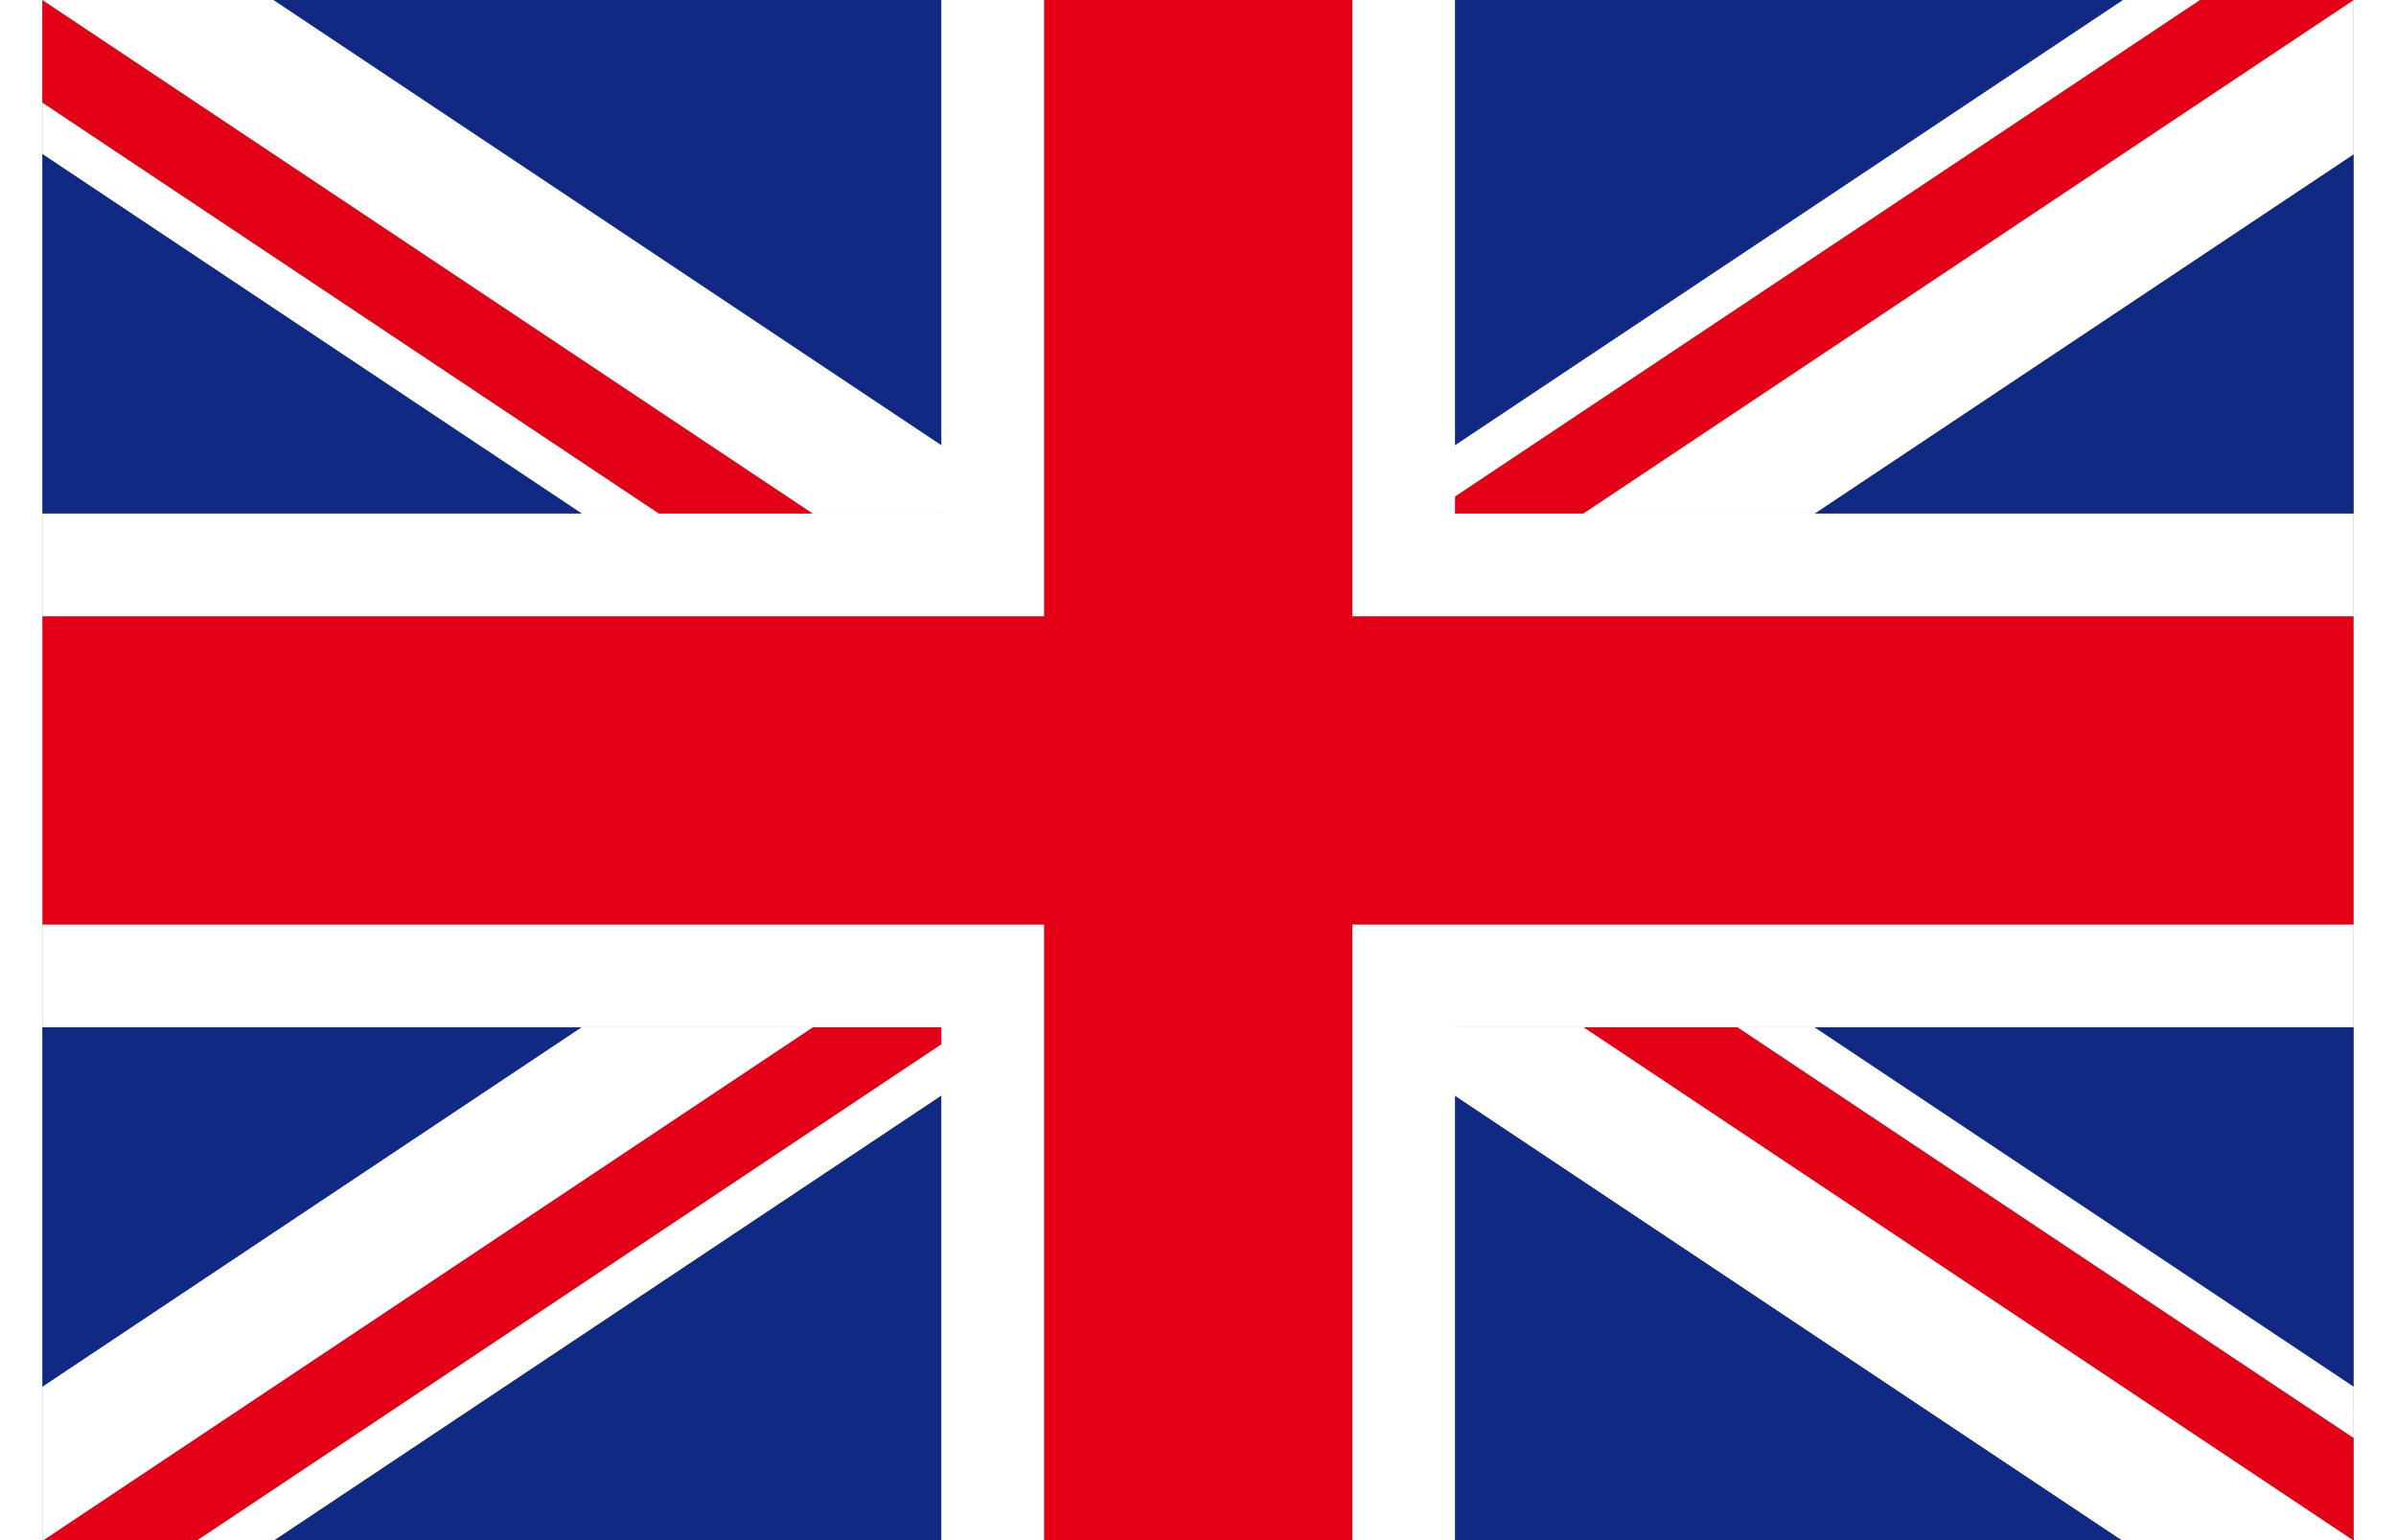 <?xml version="1.0" encoding="UTF-8"?>
<svg xmlns="http://www.w3.org/2000/svg" xmlns:xlink="http://www.w3.org/1999/xlink" width="14" height="9" viewBox="0 0 637.7 425" version="1.1">
<rect x="0" y="0" width="637.7" height="425" fill="#808080" stroke="none"/>
<defs>
<clipPath id="clip1">
  <path d="M 425 283 L 637.699 283 L 637.699 425 L 425 425 Z M 425 283 "/>
</clipPath>
<clipPath id="clip2">
  <path d="M 382 0 L 637.699 0 L 637.699 142 L 382 142 Z M 382 0 "/>
</clipPath>
<clipPath id="clip3">
  <path d="M 372 283 L 637.699 283 L 637.699 425 L 372 425 Z M 372 283 "/>
</clipPath>
<clipPath id="clip4">
  <path d="M 467 283 L 637.699 283 L 637.699 397 L 467 397 Z M 467 283 "/>
</clipPath>
<clipPath id="clip5">
  <path d="M 488 283 L 637.699 283 L 637.699 383 L 488 383 Z M 488 283 "/>
</clipPath>
<clipPath id="clip6">
  <path d="M 488 42 L 637.699 42 L 637.699 142 L 488 142 Z M 488 42 "/>
</clipPath>
<clipPath id="clip7">
  <path d="M 425 0 L 637.699 0 L 637.699 142 L 425 142 Z M 425 0 "/>
</clipPath>
<clipPath id="clip8">
  <path d="M 0 0 L 637.699 0 L 637.699 425 L 0 425 Z M 0 0 "/>
</clipPath>
</defs>
<g id="surface1">
<path style=" stroke:none;fill-rule:evenodd;fill:rgb(89.062%,0%,8.617%);fill-opacity:1;" d="M 191.34 141.73 L 212.598 141.73 L 0 0 L 0 28.348 L 170.078 141.73 Z M 191.34 141.73 "/>
<g clip-path="url(#clip1)" clip-rule="nonzero">
<path style=" stroke:none;fill-rule:evenodd;fill:rgb(89.062%,0%,8.617%);fill-opacity:1;" d="M 467.715 283.465 L 425.195 283.465 L 637.797 425.195 L 637.797 396.852 Z M 467.715 283.465 "/>
</g>
<g clip-path="url(#clip2)" clip-rule="nonzero">
<path style=" stroke:none;fill-rule:evenodd;fill:rgb(89.062%,0%,8.617%);fill-opacity:1;" d="M 403.938 141.73 L 425.195 141.73 L 637.797 0 L 595.277 0 L 382.676 141.73 Z M 403.938 141.73 "/>
</g>
<path style=" stroke:none;fill-rule:evenodd;fill:rgb(89.062%,0%,8.617%);fill-opacity:1;" d="M 21.262 425.195 L 42.52 425.195 L 255.117 283.465 L 212.598 283.465 L 0 425.195 Z M 21.262 425.195 "/>
<path style=" stroke:none;fill-rule:evenodd;fill:rgb(100%,100%,100%);fill-opacity:1;" d="M 0 42.52 L 148.82 141.73 L 170.078 141.73 L 0 28.348 Z M 0 42.52 "/>
<path style=" stroke:none;fill-rule:evenodd;fill:rgb(100%,100%,100%);fill-opacity:1;" d="M 0 0 L 212.598 141.73 L 265.746 141.73 L 265.746 134.645 L 63.781 0 Z M 0 0 "/>
<path style=" stroke:none;fill-rule:evenodd;fill:rgb(6.273%,16.479%,51.367%);fill-opacity:1;" d="M 63.781 0 L 265.746 134.645 L 265.746 0 Z M 63.781 0 "/>
<path style=" stroke:none;fill-rule:evenodd;fill:rgb(6.273%,16.479%,51.367%);fill-opacity:1;" d="M 148.82 141.73 L 0 42.52 L 0 141.73 Z M 148.82 141.73 "/>
<path style=" stroke:none;fill-rule:evenodd;fill:rgb(6.273%,16.479%,51.367%);fill-opacity:1;" d="M 148.82 283.465 L 0 283.465 L 0 382.676 Z M 148.82 283.465 "/>
<path style=" stroke:none;fill-rule:evenodd;fill:rgb(100%,100%,100%);fill-opacity:1;" d="M 148.82 283.465 L 0 382.676 L 0 425.195 L 212.598 283.465 Z M 148.82 283.465 "/>
<path style=" stroke:none;fill-rule:evenodd;fill:rgb(100%,100%,100%);fill-opacity:1;" d="M 255.117 283.465 L 42.52 425.195 L 63.781 425.195 L 265.746 290.551 L 265.746 283.465 Z M 255.117 283.465 "/>
<path style=" stroke:none;fill-rule:evenodd;fill:rgb(6.273%,16.479%,51.367%);fill-opacity:1;" d="M 265.746 290.551 L 63.781 425.195 L 265.746 425.195 Z M 265.746 290.551 "/>
<path style=" stroke:none;fill-rule:evenodd;fill:rgb(6.273%,16.479%,51.367%);fill-opacity:1;" d="M 372.047 290.551 L 372.047 425.195 L 574.016 425.195 Z M 372.047 290.551 "/>
<g clip-path="url(#clip3)" clip-rule="nonzero">
<path style=" stroke:none;fill-rule:evenodd;fill:rgb(100%,100%,100%);fill-opacity:1;" d="M 372.047 290.551 L 574.016 425.195 L 637.797 425.195 L 425.195 283.465 L 372.047 283.465 Z M 372.047 290.551 "/>
</g>
<g clip-path="url(#clip4)" clip-rule="nonzero">
<path style=" stroke:none;fill-rule:evenodd;fill:rgb(100%,100%,100%);fill-opacity:1;" d="M 467.715 283.465 L 637.797 396.852 L 637.797 382.676 L 488.977 283.465 Z M 467.715 283.465 "/>
</g>
<g clip-path="url(#clip5)" clip-rule="nonzero">
<path style=" stroke:none;fill-rule:evenodd;fill:rgb(6.273%,16.479%,51.367%);fill-opacity:1;" d="M 488.977 283.465 L 637.797 382.676 L 637.797 283.465 Z M 488.977 283.465 "/>
</g>
<g clip-path="url(#clip6)" clip-rule="nonzero">
<path style=" stroke:none;fill-rule:evenodd;fill:rgb(6.273%,16.479%,51.367%);fill-opacity:1;" d="M 488.977 141.73 L 637.797 141.73 L 637.797 42.52 Z M 488.977 141.73 "/>
</g>
<g clip-path="url(#clip7)" clip-rule="nonzero">
<path style=" stroke:none;fill-rule:evenodd;fill:rgb(100%,100%,100%);fill-opacity:1;" d="M 488.977 141.73 L 637.797 42.52 L 637.797 0 L 425.195 141.73 Z M 488.977 141.73 "/>
</g>
<path style=" stroke:none;fill-rule:evenodd;fill:rgb(100%,100%,100%);fill-opacity:1;" d="M 382.676 141.73 L 595.277 0 L 574.016 0 L 372.047 134.645 L 372.047 141.73 Z M 382.676 141.73 "/>
<path style=" stroke:none;fill-rule:evenodd;fill:rgb(6.273%,16.479%,51.367%);fill-opacity:1;" d="M 372.047 134.645 L 574.016 0 L 372.047 0 Z M 372.047 134.645 "/>
<g clip-path="url(#clip8)" clip-rule="nonzero">
<path style=" stroke:none;fill-rule:evenodd;fill:rgb(100%,100%,100%);fill-opacity:1;" d="M 0 141.73 L 248.031 141.73 L 248.031 0 L 389.766 0 L 389.766 141.73 L 637.797 141.73 L 637.797 283.465 L 389.766 283.465 L 389.766 425.195 L 248.031 425.195 L 248.031 283.465 L 0 283.465 Z M 0 141.73 "/>
<path style=" stroke:none;fill-rule:evenodd;fill:rgb(89.062%,0%,8.617%);fill-opacity:1;" d="M 276.379 425.195 L 276.379 255.117 L 0 255.117 L 0 170.078 L 276.379 170.078 L 276.379 0 L 361.418 0 L 361.418 170.078 L 637.797 170.078 L 637.797 255.117 L 361.418 255.117 L 361.418 425.195 Z M 276.379 425.195 "/>
</g>
</g>
</svg>
